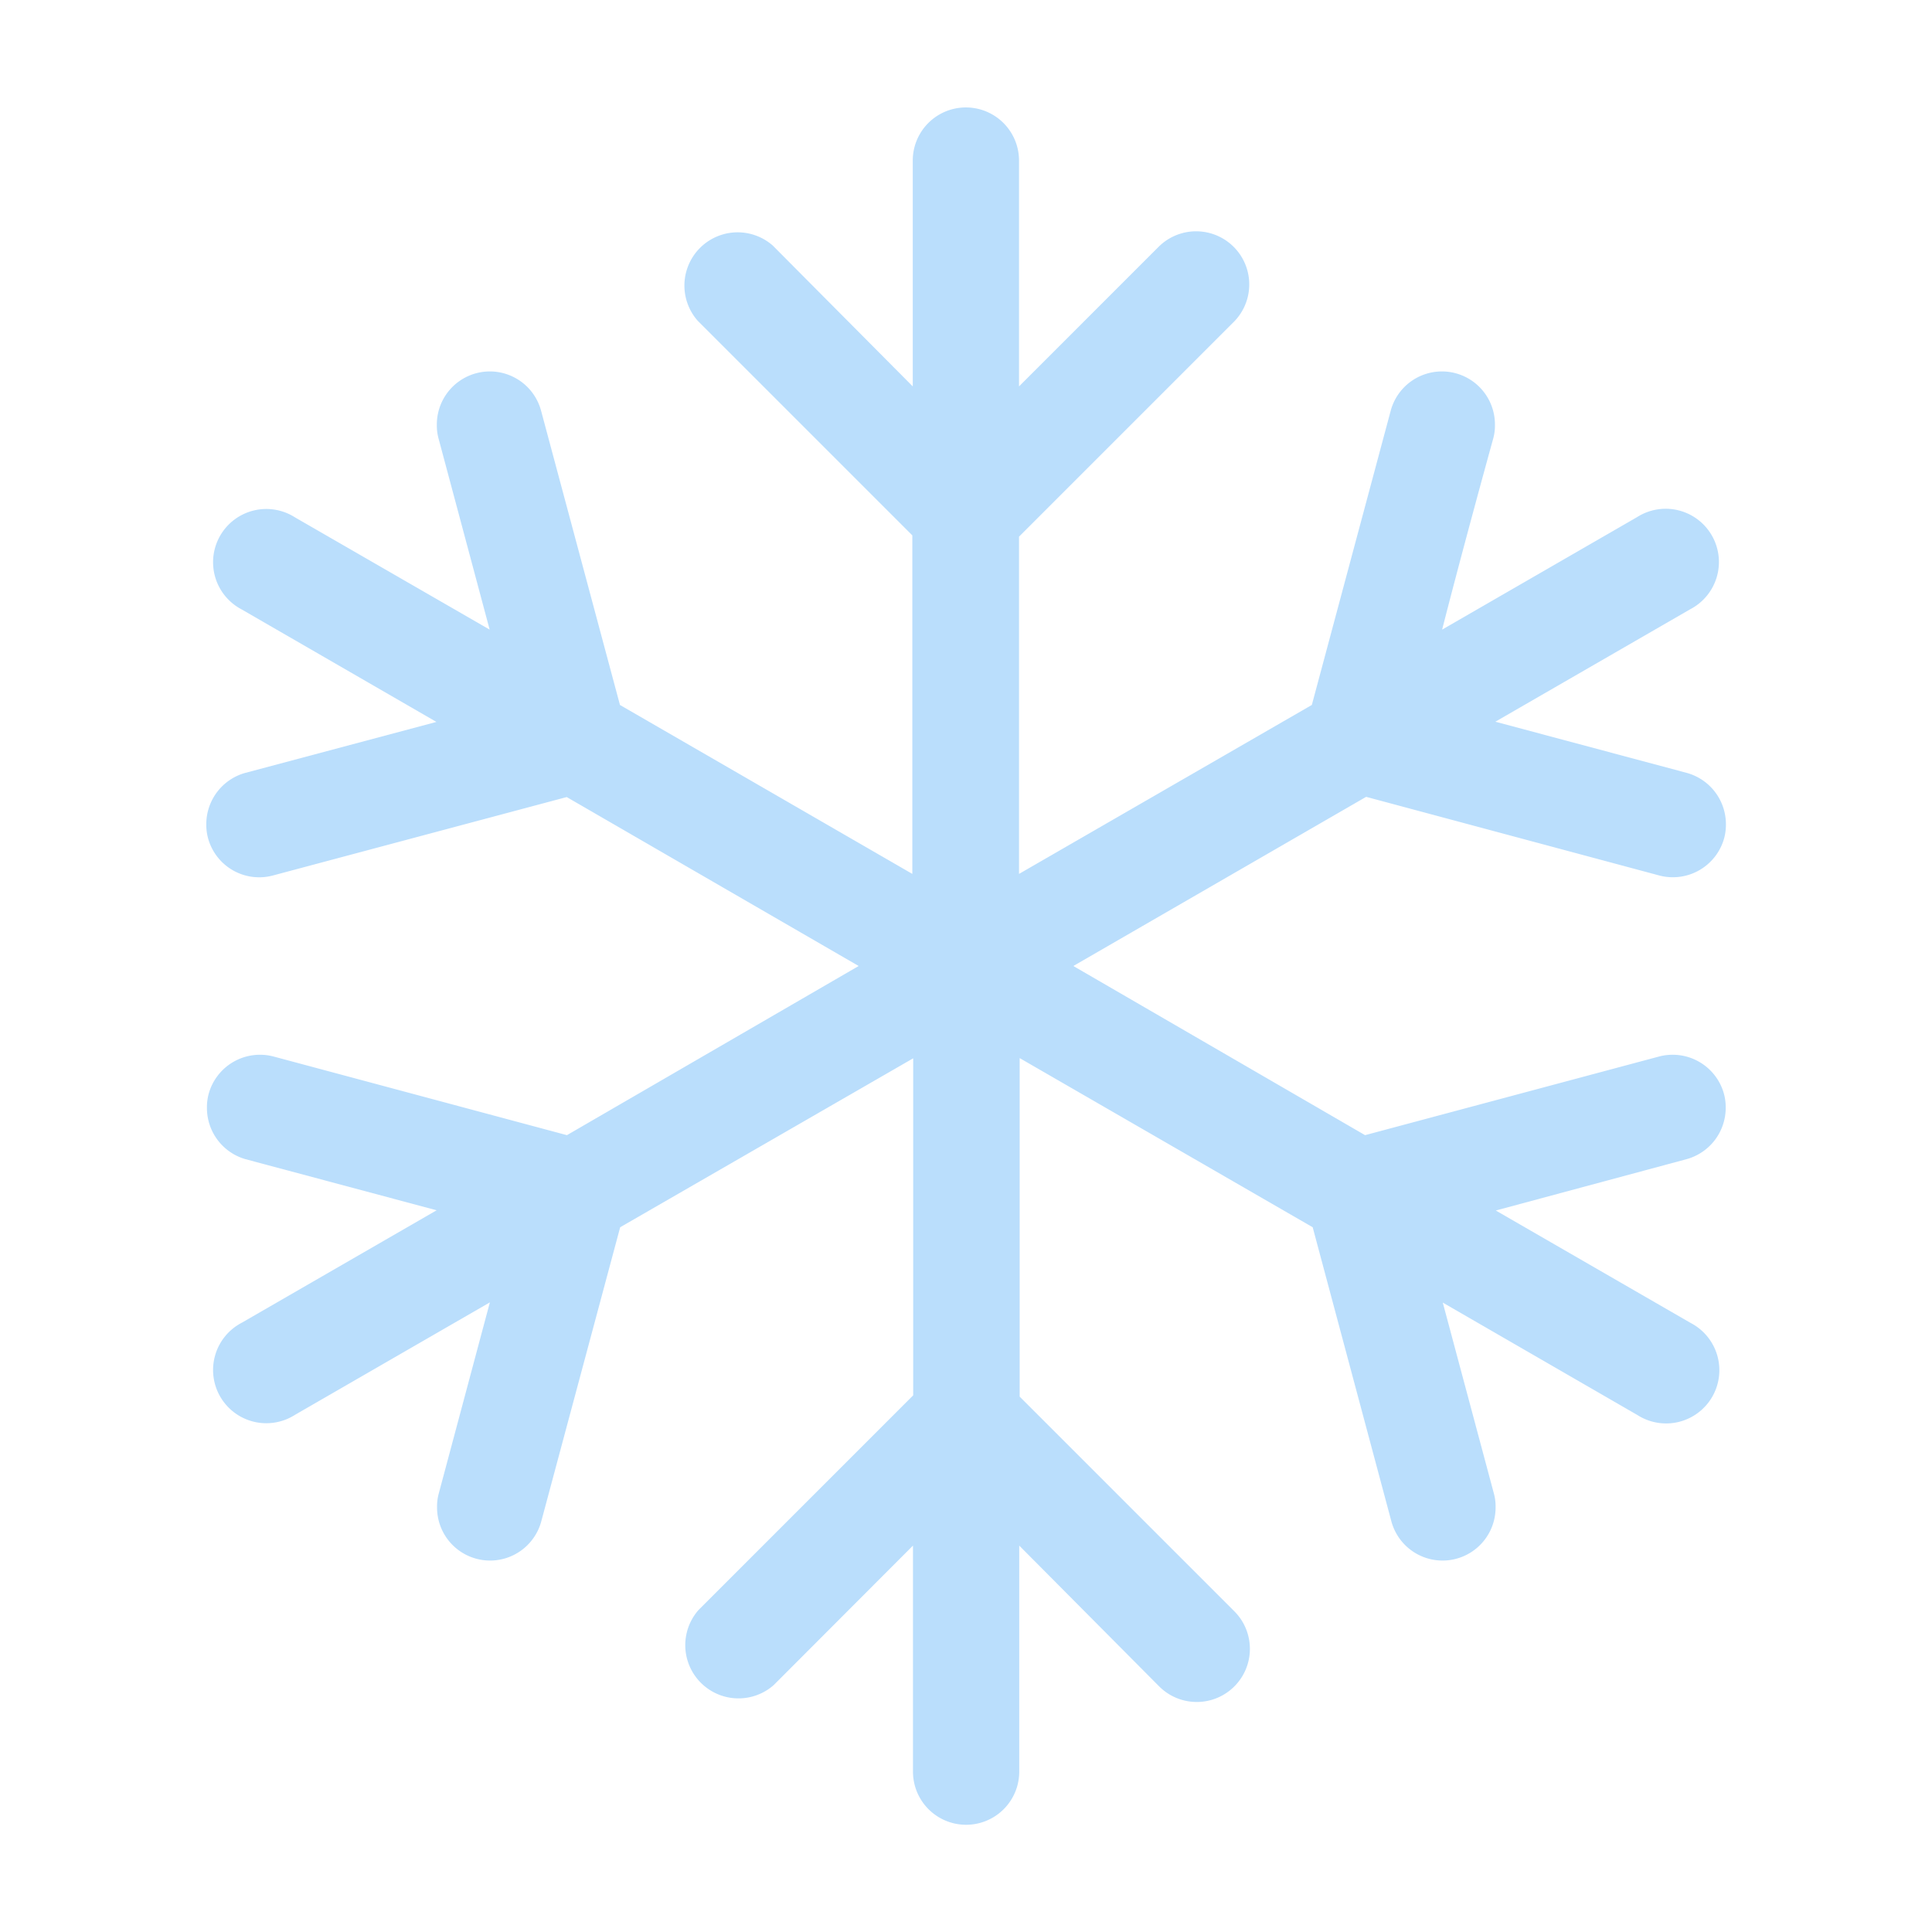 <svg xmlns="http://www.w3.org/2000/svg" viewBox="0 0 90 90"><defs><style>.cls-1{fill:#badefc;}</style></defs><title>snowflake</title><g id="snowflake"><path id="snowflake-2" data-name="snowflake" class="cls-1" d="M80.39,51.6a2.42,2.42,0,0,0-.08-.64,2.48,2.48,0,0,0-3-1.75L63.59,52.88,50,45l13.64-7.88,13.68,3.67a2.48,2.48,0,0,0,3-1.75,2.43,2.43,0,0,0,.08-.64A2.48,2.48,0,0,0,78.56,36l-8.9-2.38,9.08-5.24a2.48,2.48,0,1,0-2.48-4.29l-9.08,5.24c1-3.92,2.38-8.9,2.38-8.9a2.25,2.25,0,0,0,.08-.64,2.47,2.47,0,0,0-4.86-.64L61.11,32.84,47.47,40.71V25l10-10a2.47,2.47,0,1,0-3.5-3.5L47.47,18V7.48a2.47,2.47,0,1,0-4.95,0V18L36,11.44a2.48,2.48,0,0,0-3.5,3.5l10,10V40.71L28.88,32.84,25.21,19.15a2.47,2.47,0,0,0-4.86.64,2.25,2.25,0,0,0,.08.64l2.38,8.9L13.74,24.1a2.48,2.48,0,1,0-2.48,4.29l9.07,5.24L11.44,36A2.48,2.48,0,0,0,9.61,38.4a2.36,2.36,0,0,0,.08.64,2.47,2.47,0,0,0,3,1.75L26.4,37.13,40,45,26.41,52.88,12.72,49.21a2.48,2.48,0,0,0-3,1.75,2.36,2.36,0,0,0-.08.64A2.48,2.48,0,0,0,11.44,54l8.9,2.38-9.08,5.24a2.48,2.48,0,1,0,2.48,4.29l9.08-5.24-2.38,8.9a2.26,2.26,0,0,0-.08.64,2.47,2.47,0,0,0,4.86.64l3.67-13.68,13.65-7.87V65l-10,10a2.48,2.48,0,0,0,3.5,3.5L42.53,72V82.53a2.47,2.47,0,0,0,4.95,0V72L54,78.56a2.47,2.47,0,1,0,3.5-3.5l-10-10V49.29l13.65,7.88,3.66,13.68a2.47,2.47,0,0,0,4.86-.64,2.26,2.26,0,0,0-.08-.64l-2.38-8.89,9.07,5.24a2.48,2.48,0,1,0,2.48-4.29l-9.08-5.24L78.56,54A2.48,2.48,0,0,0,80.39,51.6Z"/></g></svg>